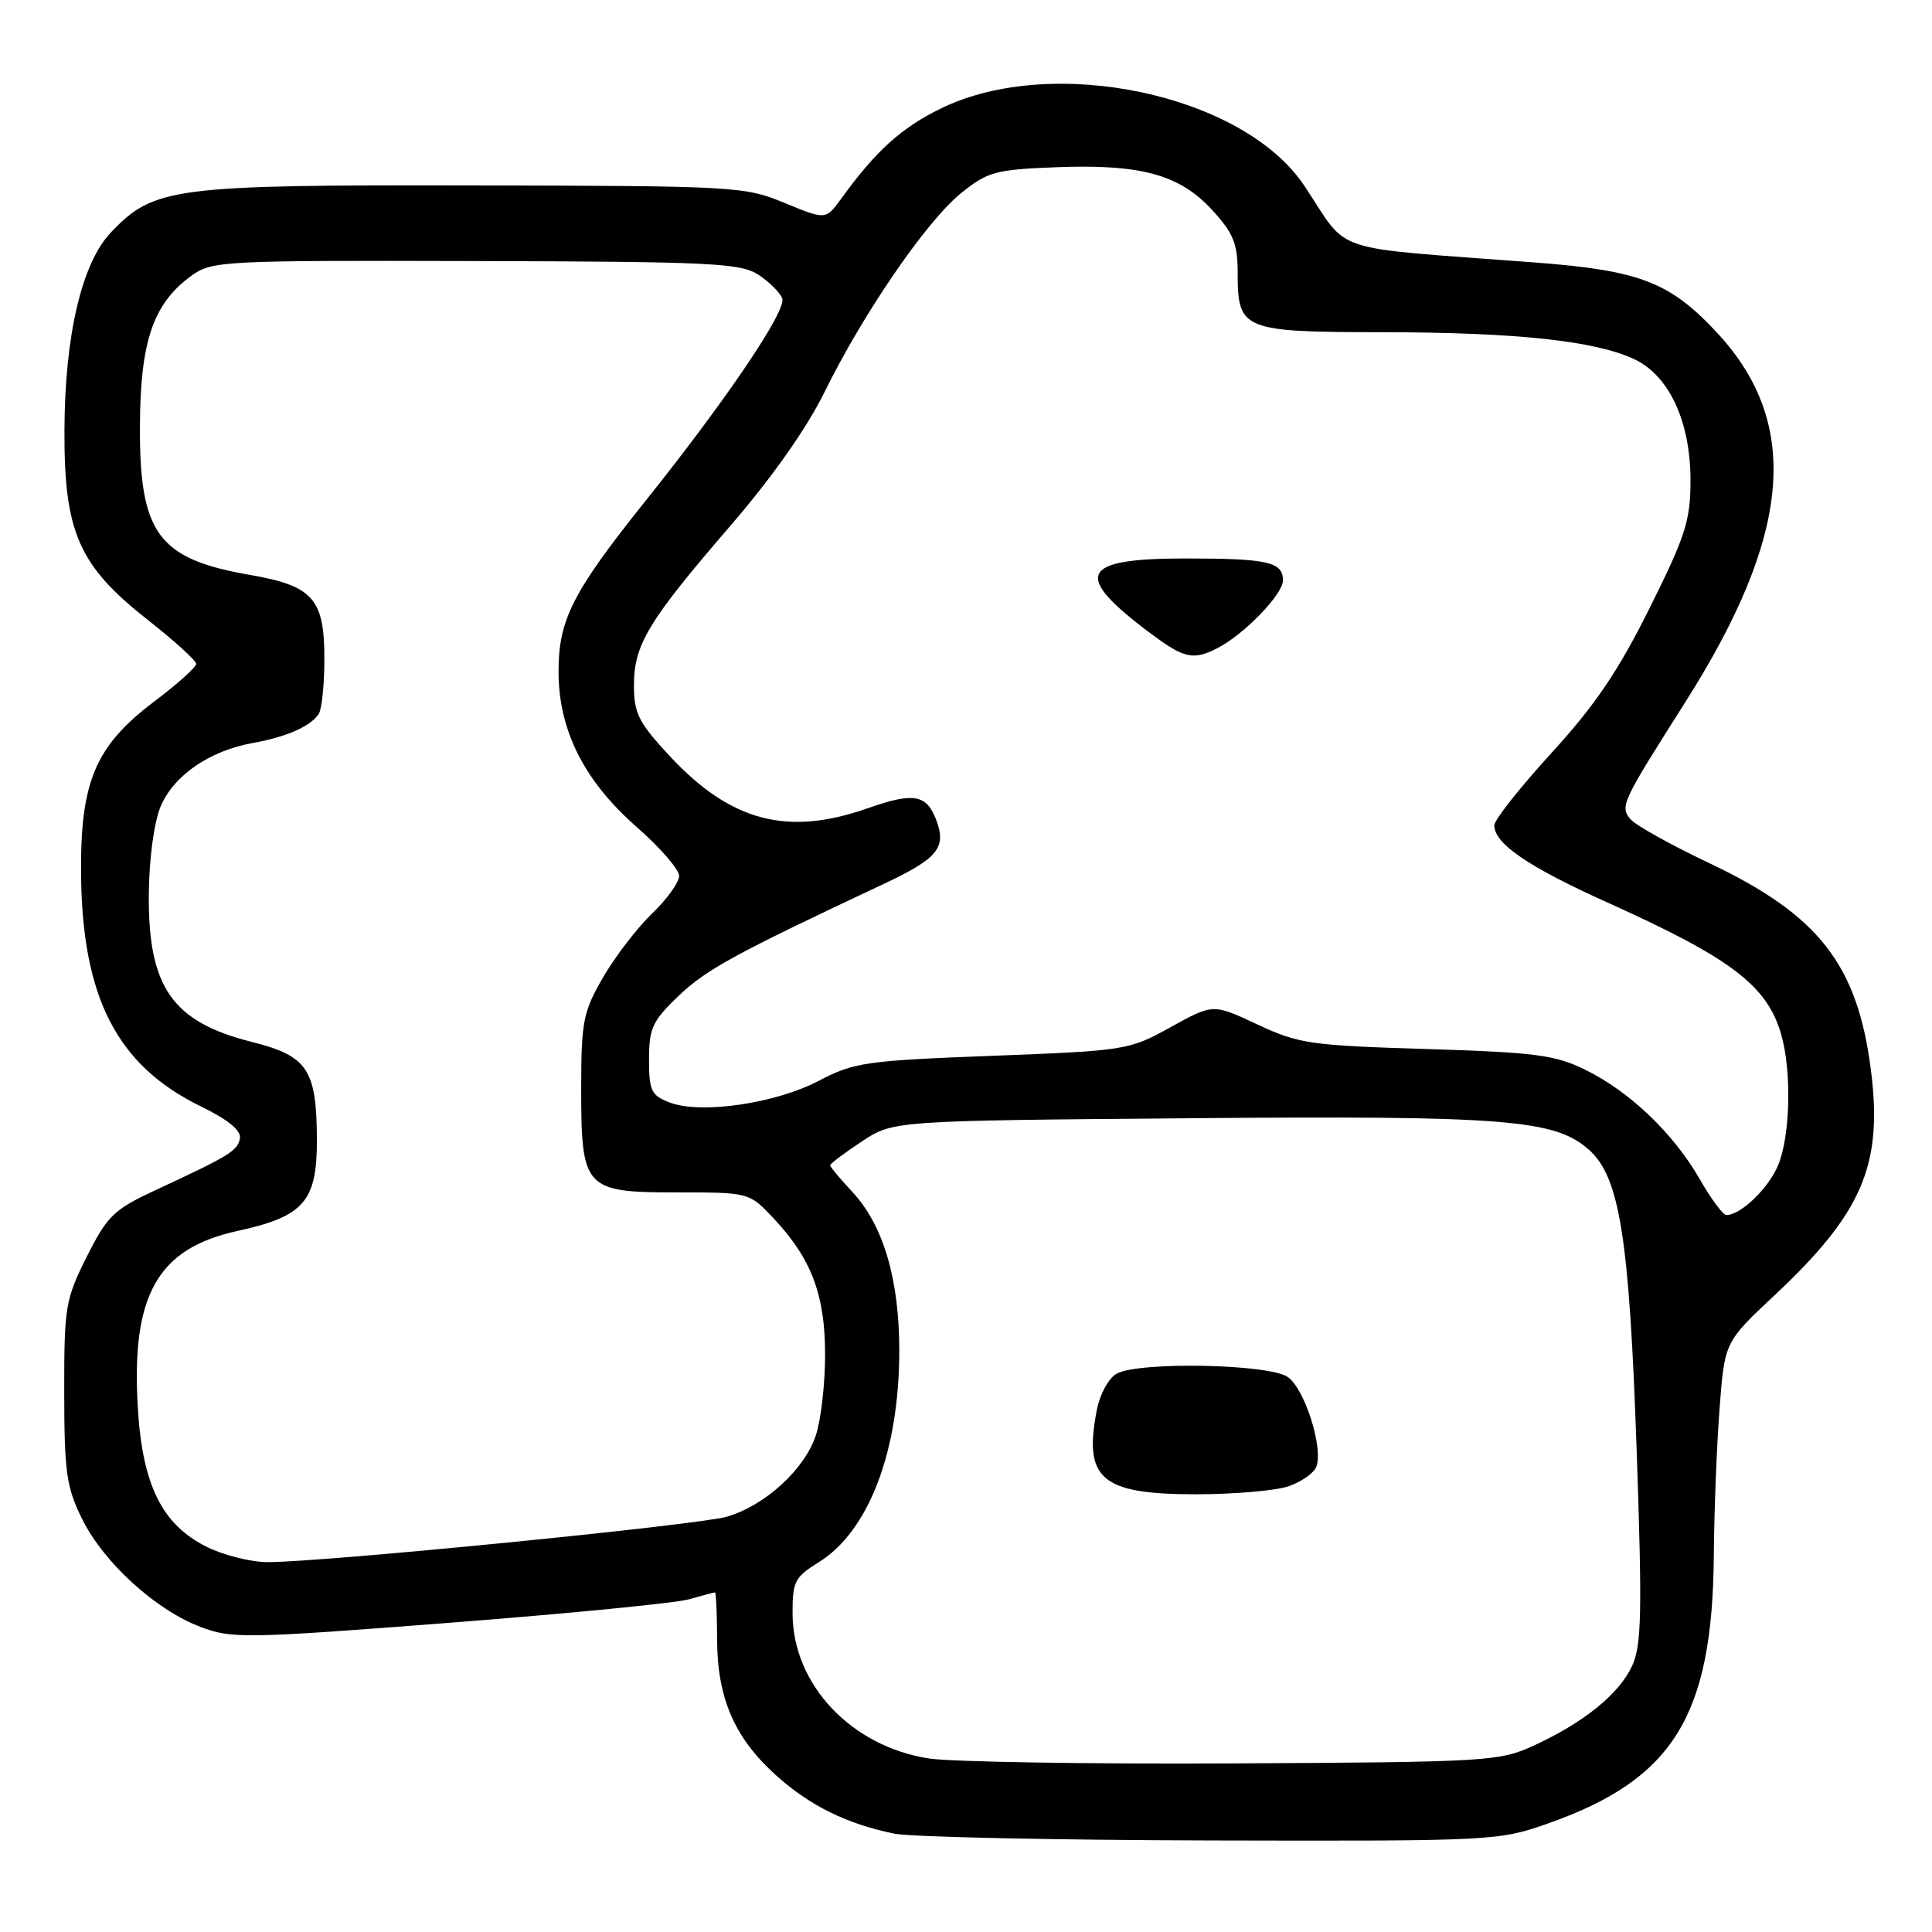 <?xml version="1.0" encoding="UTF-8" standalone="no"?>
<!DOCTYPE svg PUBLIC "-//W3C//DTD SVG 1.1//EN" "http://www.w3.org/Graphics/SVG/1.1/DTD/svg11.dtd" >
<svg xmlns="http://www.w3.org/2000/svg" xmlns:xlink="http://www.w3.org/1999/xlink" version="1.1" viewBox="0 0 256 256">
 <g >
 <path fill="currentColor"
d=" M 205.17 241.60 C 221.73 235.76 226.91 227.37 227.09 206.14 C 227.13 200.29 227.48 191.53 227.85 186.67 C 228.52 177.83 228.52 177.83 235.10 171.67 C 246.76 160.74 249.49 154.39 247.92 141.90 C 246.15 127.83 241.03 121.25 226.43 114.34 C 221.37 111.94 216.70 109.34 216.05 108.55 C 214.63 106.85 214.86 106.35 223.31 93.04 C 237.37 70.88 238.67 56.20 227.64 44.22 C 221.35 37.41 217.36 35.84 203.50 34.79 C 175.45 32.65 178.99 33.83 172.80 24.57 C 164.71 12.49 139.46 7.14 124.68 14.37 C 119.42 16.94 116.07 19.97 111.46 26.33 C 109.42 29.14 109.42 29.14 103.96 26.89 C 98.66 24.70 97.48 24.63 62.50 24.57 C 22.88 24.49 20.43 24.81 14.71 30.78 C 10.85 34.81 8.58 44.45 8.54 57.00 C 8.49 70.56 10.42 74.94 19.63 82.18 C 23.13 84.93 26.00 87.54 26.00 87.97 C 26.00 88.40 23.48 90.66 20.39 92.99 C 12.66 98.83 10.65 103.55 10.74 115.66 C 10.86 132.14 15.47 141.15 26.57 146.58 C 30.26 148.38 31.99 149.80 31.79 150.86 C 31.47 152.50 30.42 153.14 20.50 157.75 C 15.08 160.27 14.21 161.12 11.50 166.52 C 8.66 172.18 8.50 173.15 8.51 184.50 C 8.52 195.08 8.80 197.07 10.88 201.27 C 13.73 207.04 20.59 213.30 26.55 215.57 C 30.69 217.15 32.50 217.12 59.54 215.03 C 75.28 213.81 89.58 212.41 91.32 211.91 C 93.06 211.41 94.60 211.00 94.74 211.00 C 94.88 211.00 95.01 213.81 95.02 217.25 C 95.05 225.03 97.32 230.27 102.82 235.23 C 107.29 239.26 112.20 241.68 118.50 242.97 C 120.70 243.41 139.60 243.82 160.50 243.87 C 197.97 243.96 198.59 243.92 205.17 241.60 Z  M 123.11 233.01 C 112.80 231.43 105.05 223.21 105.02 213.83 C 105.00 209.58 105.31 208.97 108.45 207.03 C 115.11 202.92 119.16 192.30 119.16 178.97 C 119.16 169.48 117.04 162.33 112.93 157.92 C 111.32 156.20 110.00 154.62 110.00 154.41 C 110.00 154.20 111.88 152.78 114.18 151.26 C 118.35 148.50 118.35 148.50 157.63 148.17 C 199.46 147.82 206.01 148.33 210.52 152.33 C 214.61 155.94 215.88 163.92 216.86 192.00 C 217.61 213.60 217.52 217.99 216.28 220.70 C 214.57 224.44 209.89 228.24 203.23 231.30 C 198.69 233.39 197.13 233.49 163.50 233.66 C 144.25 233.76 126.08 233.46 123.11 233.01 Z  M 170.77 196.93 C 172.46 196.34 174.10 195.18 174.42 194.36 C 175.37 191.87 172.89 184.04 170.65 182.47 C 168.18 180.73 151.01 180.39 147.98 182.01 C 146.93 182.57 145.76 184.69 145.35 186.76 C 143.53 195.98 145.89 198.00 158.46 198.00 C 163.54 198.00 169.08 197.52 170.77 196.93 Z  M 27.42 204.98 C 21.50 202.05 18.89 196.83 18.27 186.66 C 17.35 171.63 20.84 165.42 31.50 163.10 C 40.26 161.19 42.00 159.19 41.99 151.08 C 41.96 141.70 40.78 139.92 33.33 138.05 C 22.81 135.40 19.61 130.79 19.72 118.47 C 19.76 113.78 20.41 108.96 21.28 106.87 C 23.00 102.76 27.76 99.48 33.50 98.45 C 37.96 97.65 41.13 96.26 42.23 94.60 C 42.64 94.00 42.98 90.74 42.98 87.36 C 43.00 79.35 41.49 77.63 33.13 76.18 C 20.97 74.07 18.49 70.72 18.54 56.54 C 18.58 45.27 20.28 40.24 25.33 36.56 C 28.07 34.57 29.31 34.50 63.01 34.59 C 94.18 34.67 98.14 34.86 100.48 36.40 C 101.93 37.34 103.35 38.76 103.65 39.54 C 104.26 41.13 96.29 52.93 85.43 66.50 C 75.87 78.46 74.00 82.14 74.01 88.99 C 74.02 96.77 77.39 103.46 84.36 109.58 C 87.45 112.28 89.98 115.20 89.99 116.05 C 89.99 116.91 88.38 119.16 86.40 121.05 C 84.43 122.95 81.50 126.75 79.91 129.50 C 77.28 134.06 77.02 135.35 77.01 144.03 C 77.00 157.54 77.41 158.00 89.69 158.00 C 99.26 158.00 99.26 158.00 102.47 161.40 C 107.51 166.75 109.33 171.55 109.33 179.50 C 109.33 183.35 108.78 188.17 108.10 190.20 C 106.60 194.72 101.35 199.52 96.28 200.98 C 92.46 202.08 42.89 206.99 35.50 206.99 C 33.30 207.00 29.67 206.09 27.42 204.98 Z  M 225.23 156.25 C 221.75 150.19 215.97 144.66 210.10 141.77 C 206.05 139.78 203.51 139.45 189.00 139.00 C 173.64 138.53 172.09 138.31 166.62 135.75 C 160.74 132.99 160.74 132.99 155.12 136.10 C 149.60 139.16 149.19 139.22 131.50 139.90 C 114.70 140.54 113.17 140.76 108.50 143.21 C 102.76 146.22 92.88 147.67 88.75 146.09 C 86.29 145.16 86.00 144.55 86.00 140.37 C 86.00 136.21 86.45 135.27 89.98 131.90 C 93.62 128.44 97.47 126.34 117.15 117.10 C 124.28 113.75 125.45 112.31 124.05 108.63 C 122.76 105.25 121.05 104.96 114.97 107.10 C 104.34 110.84 96.82 108.86 88.75 100.19 C 84.61 95.74 84.00 94.53 84.00 90.79 C 84.01 85.39 85.90 82.28 96.89 69.54 C 102.29 63.28 106.94 56.68 109.23 52.00 C 114.35 41.56 122.77 29.29 127.34 25.60 C 130.87 22.75 131.90 22.47 139.89 22.16 C 151.14 21.72 156.30 23.12 160.61 27.82 C 163.44 30.90 163.99 32.26 164.00 36.18 C 164.00 43.75 164.61 44.00 183.32 44.02 C 201.01 44.04 211.44 45.17 216.58 47.61 C 221.19 49.79 224.00 55.88 224.00 63.67 C 224.00 68.97 223.34 71.03 218.57 80.60 C 214.43 88.91 211.35 93.47 205.57 99.78 C 201.41 104.34 198.00 108.65 198.00 109.36 C 198.00 111.79 202.50 114.86 213.00 119.59 C 229.41 126.98 234.16 130.59 236.02 137.08 C 237.43 141.99 237.22 150.53 235.61 154.40 C 234.32 157.48 230.66 161.00 228.75 161.00 C 228.31 161.00 226.72 158.86 225.23 156.25 Z  M 161.32 85.88 C 164.85 84.07 170.00 78.75 170.00 76.91 C 170.00 74.45 167.99 74.00 157.04 74.00 C 143.05 74.00 142.06 76.17 152.50 83.96 C 156.93 87.26 158.11 87.52 161.32 85.88 Z "/>
</g>
</svg>